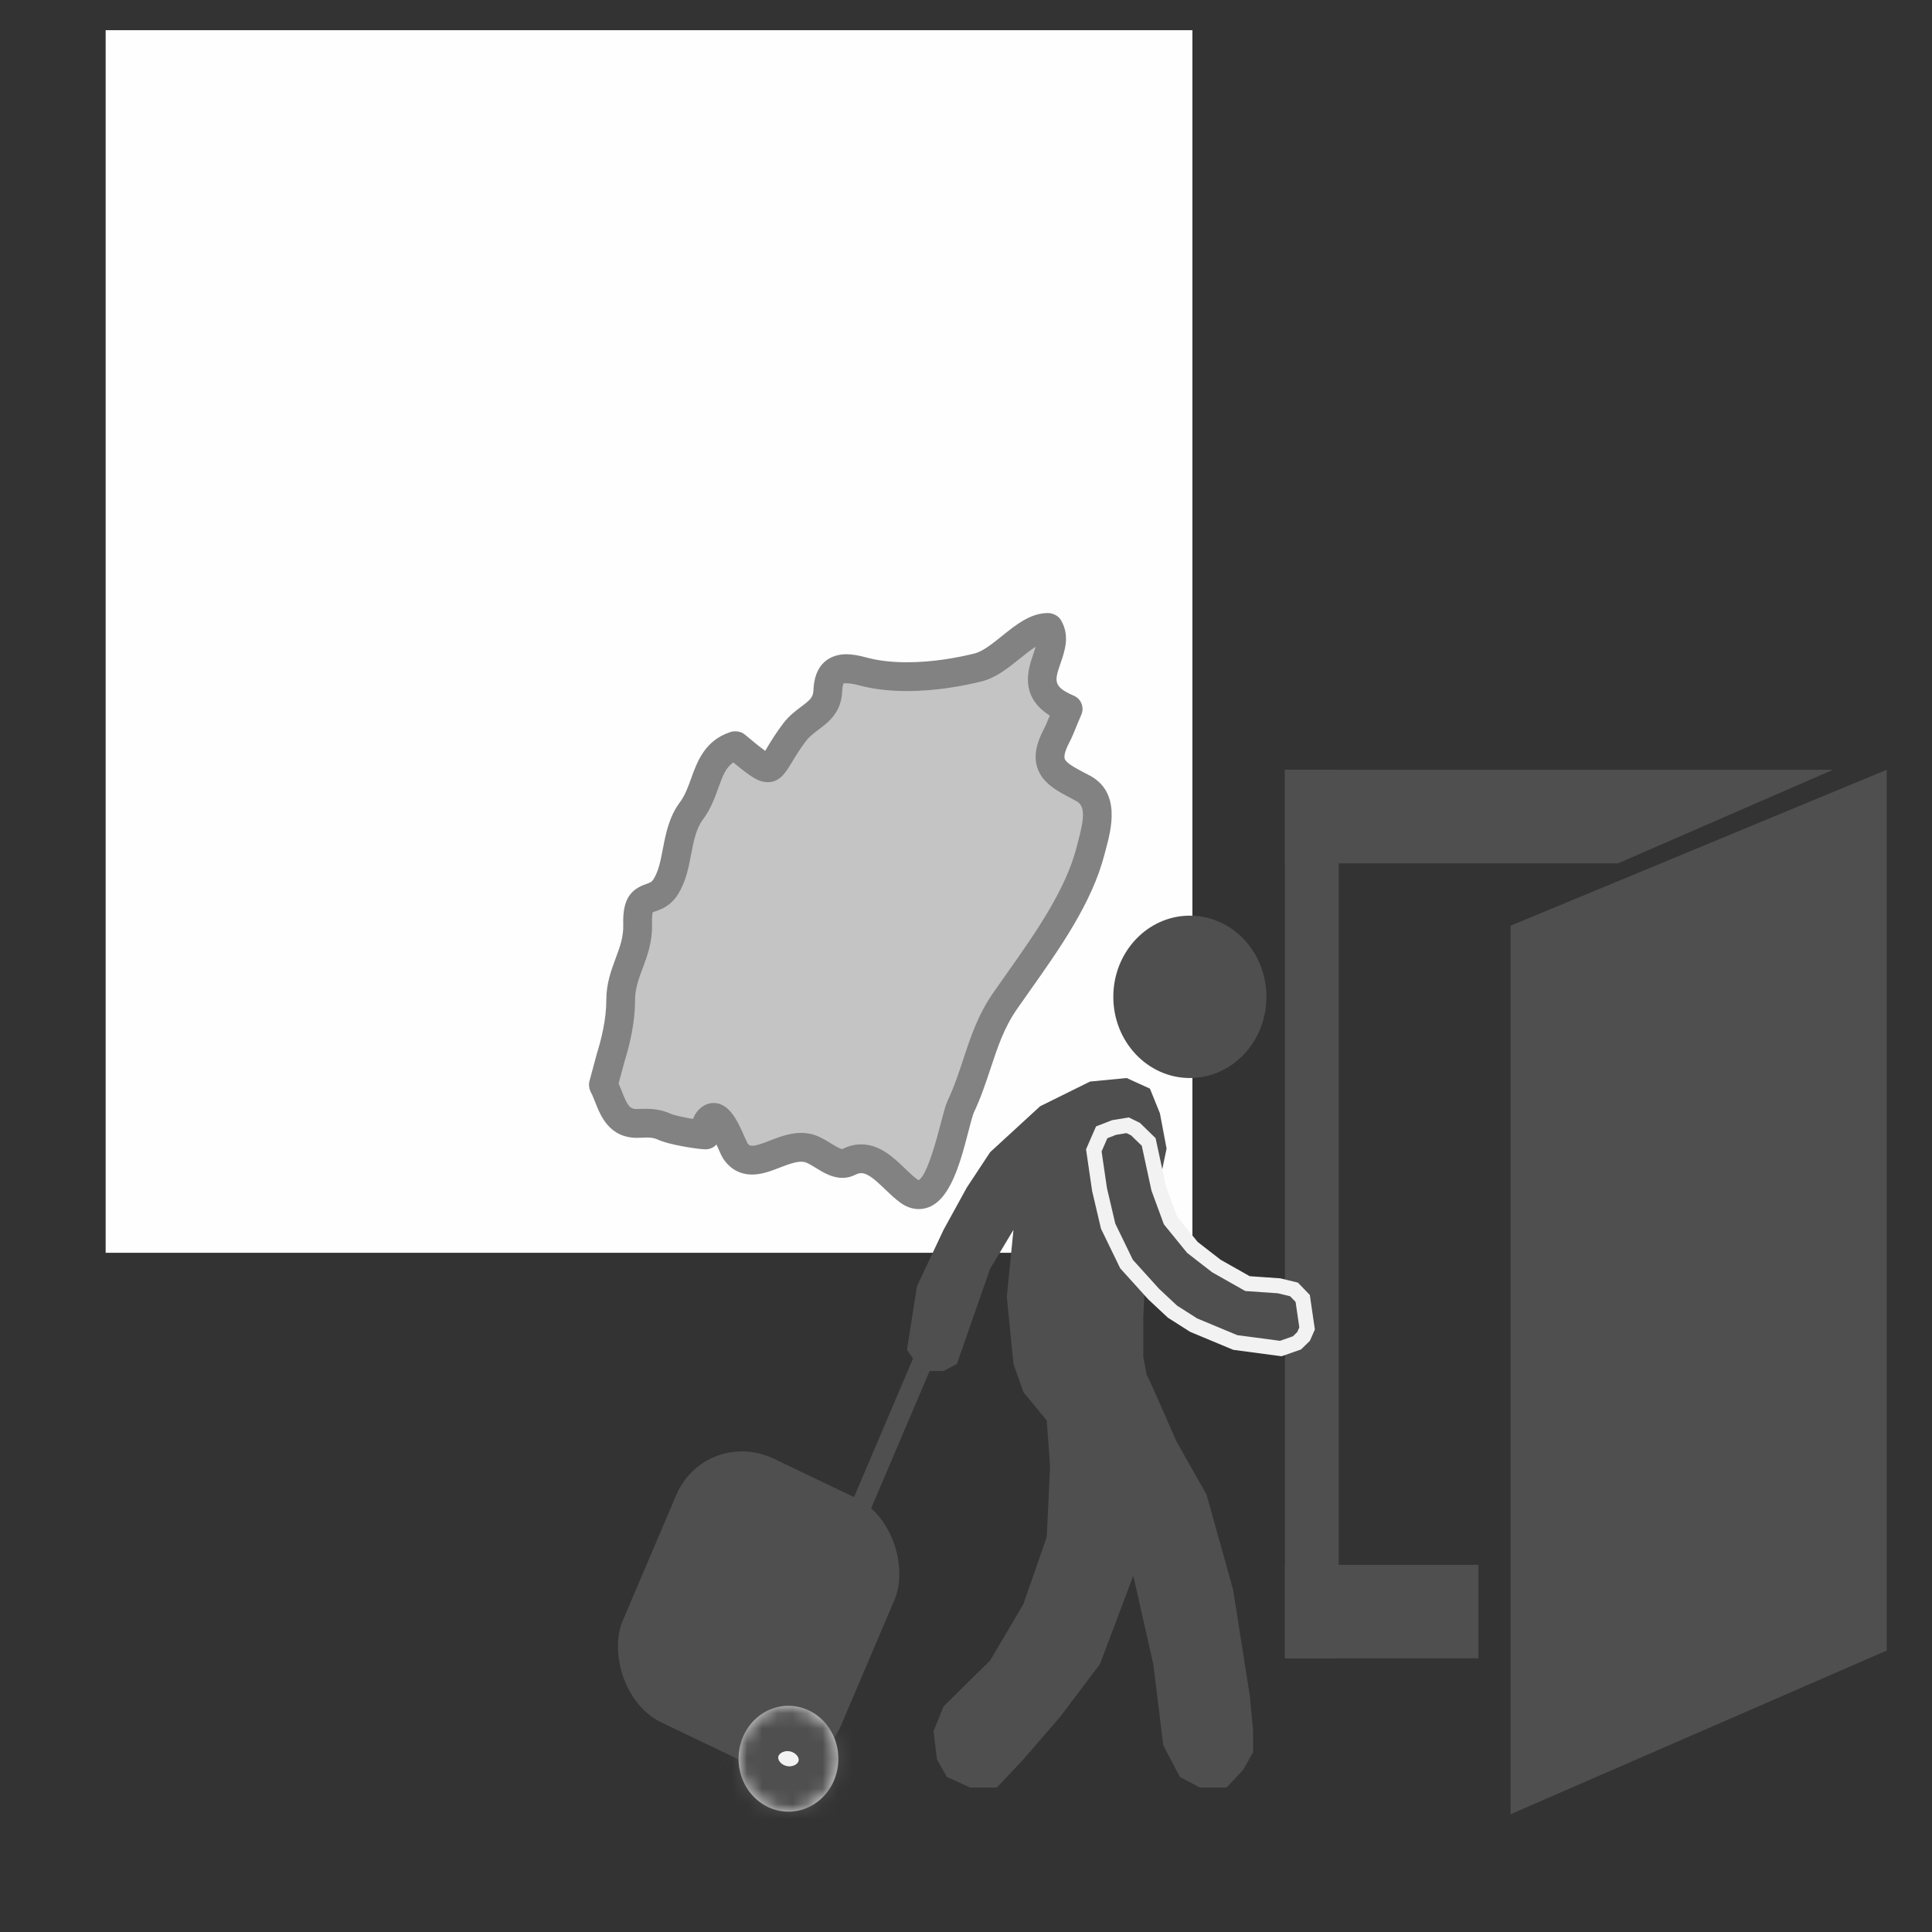 <svg width="128" height="128" viewBox="0 0 128 128" fill="none" xmlns="http://www.w3.org/2000/svg">
<rect x="0" y="0" width="128" height="128" fill="#333333" stroke="none"/>
<g id="Leaving_Manipur_Door">
<rect id="Frame" x="7" y="2" width="72" height="81" fill="#FEFEFE"/>
<g id="Manipur">
<path id="Rectangle 124" d="M46.558 50.035L50.797 50.977L55.977 44.855L62.57 44.384L68.692 42.029L70.105 47.209V50.506L72.93 53.331L70.105 60.395L61.157 78.762L55.506 76.878L49.855 76.407L43.733 74.523L40.907 74.052L39.494 72.169L41.849 62.279L44.674 57.099L46.558 50.035Z" fill="#C4C4C4"/>
<path id="Manipur_2" d="M72.19 51.377L71.898 51.224C71.274 50.897 70.627 50.56 70.536 50.262C70.513 50.188 70.469 49.891 70.861 49.161C71.029 48.836 71.171 48.481 71.348 48.047C71.43 47.845 71.514 47.639 71.604 47.433L71.64 47.351C71.851 46.869 71.633 46.309 71.153 46.096L71.072 46.061C69.74 45.469 69.873 45.08 70.271 43.923C70.55 43.111 70.897 42.1 70.285 41.074C70.112 40.79 69.752 40.616 69.42 40.616C68.275 40.616 67.312 41.39 66.381 42.139C65.756 42.642 65.109 43.161 64.571 43.294C63.498 43.559 61.848 43.877 60.089 43.877C59.073 43.877 58.164 43.768 57.385 43.556C56.868 43.414 56.437 43.345 56.068 43.345C55.445 43.345 53.986 43.576 53.894 45.713C53.873 46.203 53.681 46.37 53.077 46.823C52.699 47.107 52.271 47.428 51.898 47.919C51.4 48.572 51.072 49.119 50.831 49.52C50.787 49.593 50.739 49.672 50.693 49.747C50.348 49.499 49.814 49.055 49.34 48.661C49.086 48.449 48.691 48.399 48.377 48.504C46.694 49.067 46.194 50.455 45.791 51.571C45.582 52.151 45.384 52.699 45.048 53.148C44.325 54.115 44.109 55.241 43.917 56.236C43.769 57.008 43.641 57.676 43.323 58.205C43.183 58.439 43.084 58.473 42.82 58.565C41.862 58.898 41.236 59.481 41.292 61.242C41.319 62.074 41.062 62.762 40.788 63.495C40.499 64.273 40.17 65.154 40.17 66.249C40.17 67.536 39.839 68.861 39.55 69.784L39.052 71.633C38.989 71.865 39.034 72.145 39.145 72.358C39.249 72.554 39.344 72.796 39.439 73.035C39.784 73.914 40.362 75.385 42.212 75.385C42.276 75.385 42.341 75.382 42.411 75.378C42.562 75.369 42.703 75.363 42.839 75.363C43.165 75.363 43.387 75.407 43.633 75.521C44.304 75.83 46.009 76.101 46.581 76.138L46.681 76.144C46.7 76.145 46.72 76.146 46.74 76.146H46.753C47.037 76.146 47.292 76.022 47.467 75.824C47.512 75.923 47.55 76.01 47.579 76.074C47.754 76.47 47.859 76.704 48.002 76.892C48.458 77.498 49.09 77.818 49.828 77.818C50.471 77.818 51.082 77.581 51.678 77.351C52.261 77.126 52.864 76.895 53.294 76.986C53.475 77.024 53.786 77.214 54.037 77.369C54.547 77.682 55.124 78.037 55.812 78.037C56.106 78.037 56.388 77.97 56.651 77.839C56.806 77.76 56.938 77.724 57.066 77.724C57.525 77.724 58.084 78.262 58.639 78.794C58.953 79.096 59.278 79.406 59.634 79.668C60.027 79.957 60.442 80.104 60.866 80.104H60.867C62.819 80.103 63.564 77.248 64.166 74.939C64.3 74.429 64.437 73.901 64.509 73.734C64.986 72.725 65.313 71.739 65.629 70.783C66.088 69.399 66.52 68.092 67.364 66.874C67.639 66.478 67.925 66.073 68.217 65.661L68.275 65.578C70.184 62.878 72.347 59.818 73.17 56.627L73.263 56.275C73.618 54.95 74.28 52.486 72.191 51.377L72.19 51.377ZM71.42 55.777C71.385 55.908 71.351 56.036 71.321 56.155C70.587 59.002 68.53 61.911 66.71 64.486L66.658 64.559C66.362 64.977 66.073 65.386 65.795 65.788C64.796 67.231 64.32 68.665 63.818 70.185C63.519 71.085 63.213 72.015 62.772 72.945C62.628 73.275 62.492 73.796 62.317 74.471C62.07 75.414 61.422 77.898 60.859 78.19C60.84 78.181 60.807 78.164 60.761 78.13C60.506 77.942 60.226 77.675 59.945 77.405C59.209 76.698 58.291 75.817 57.065 75.817C56.635 75.817 56.218 75.92 55.811 76.128C55.662 76.128 55.269 75.887 55.035 75.743C54.638 75.499 54.189 75.224 53.686 75.119C53.492 75.079 53.289 75.057 53.082 75.057C52.322 75.057 51.614 75.33 50.984 75.574C50.555 75.74 50.112 75.911 49.826 75.911C49.704 75.911 49.631 75.887 49.537 75.763C49.497 75.698 49.396 75.47 49.322 75.303C48.882 74.31 48.336 73.075 47.276 73.075C47.042 73.075 46.817 73.14 46.609 73.268C46.357 73.423 46.077 73.688 45.915 74.133C45.319 74.035 44.645 73.888 44.431 73.789C43.789 73.493 43.138 73.427 42.301 73.474L42.211 73.478C41.743 73.478 41.593 73.306 41.209 72.331C41.143 72.161 41.07 71.977 40.984 71.786L41.379 70.318C41.697 69.306 42.075 67.778 42.075 66.249C42.075 65.498 42.317 64.849 42.575 64.159C42.885 63.329 43.236 62.389 43.198 61.181C43.18 60.631 43.25 60.451 43.239 60.447C43.275 60.426 43.374 60.393 43.448 60.367C43.828 60.234 44.464 60.012 44.958 59.187C45.45 58.368 45.623 57.468 45.79 56.597C45.957 55.727 46.115 54.906 46.574 54.291C47.08 53.616 47.348 52.874 47.584 52.219C47.89 51.371 48.103 50.836 48.583 50.512C49.7 51.433 50.235 51.822 50.863 51.822C51.67 51.822 52.056 51.181 52.465 50.502C52.682 50.14 52.98 49.645 53.415 49.074C53.627 48.794 53.916 48.578 54.222 48.348C54.897 47.84 55.737 47.208 55.798 45.796C55.815 45.399 55.891 45.279 55.888 45.275C55.914 45.264 56.322 45.243 56.881 45.396C57.824 45.654 58.903 45.784 60.089 45.784C62.04 45.784 63.852 45.438 65.028 45.147C65.975 44.913 66.789 44.259 67.575 43.626C67.926 43.344 68.283 43.057 68.619 42.847C68.575 42.992 68.523 43.146 68.469 43.304C68.121 44.314 67.502 46.111 69.55 47.408C69.418 47.737 69.293 48.045 69.174 48.274C68.641 49.265 68.491 50.099 68.713 50.824C69.038 51.883 70.043 52.408 71.013 52.914L71.299 53.066C71.928 53.397 71.833 54.24 71.42 55.777L71.42 55.777Z" fill="#828282"/>
</g>
<g id="Door">
<g id="Inner_Door">
<path id="Rectangle 115" d="M85.131 51H121.44L107.201 57.197H85.131V51Z" fill="#4F4F4F"/>
<path id="Rectangle 117" d="M85.131 103.672H97.946V109.869H85.131V103.672Z" fill="#4F4F4F"/>
<rect id="Rectangle 116" x="85.131" y="51" width="3.56" height="58.869" fill="#4F4F4F"/>
</g>
<path id="Outer_Door" d="M100.082 61.328L125 51V109.353L100.082 120.197V61.328Z" fill="#4F4F4F"/>
</g>
<g id="Passenger">
<g id="Trolley">
<rect id="Rectangle 87" width="15.966" height="19.081" rx="5" transform="matrix(0.906 0.434 -0.39 0.916 46.75 94.478)" fill="#4F4F4F"/>
<g id="Ellipse 17">
<mask id="path-9-inside-1_351_16" fill="white">
<ellipse rx="3.313" ry="3.503" transform="matrix(0.985 0.171 -0.152 0.988 52.237 116.521)"/>
</mask>
<ellipse rx="3.313" ry="3.503" transform="matrix(0.985 0.171 -0.152 0.988 52.237 116.521)" fill="#F2F2F2"/>
<path d="M51.56 116.403C51.57 116.339 51.613 116.24 51.723 116.156C51.838 116.069 52.053 115.984 52.313 116.029L51.093 123.936C55.276 124.662 58.843 121.656 59.442 117.771L51.56 116.403ZM52.313 116.029C52.573 116.074 52.751 116.227 52.833 116.348C52.912 116.465 52.923 116.574 52.914 116.638L45.031 115.27C44.432 119.155 46.909 123.21 51.093 123.936L52.313 116.029ZM52.914 116.638C52.904 116.702 52.86 116.802 52.75 116.885C52.636 116.973 52.421 117.057 52.161 117.012L53.381 109.105C49.198 108.379 45.631 111.385 45.031 115.27L52.914 116.638ZM52.161 117.012C51.901 116.967 51.723 116.814 51.641 116.693C51.561 116.576 51.55 116.468 51.56 116.403L59.442 117.771C60.042 113.886 57.564 109.831 53.381 109.105L52.161 117.012Z" fill="#4F4F4F" mask="url(#path-9-inside-1_351_16)"/>
</g>
<rect id="Rectangle 88" width="10.704" height="1.331" transform="matrix(0.39 -0.916 0.906 0.434 56.416 99.575)" fill="#4F4F4F"/>
</g>
<ellipse id="Head" cx="78.832" cy="66.043" rx="5.072" ry="5.379" fill="#4F4F4F"/>
<path id="Body" d="M60.75 90.365L60.088 89.43L60.75 85.22L62.514 81.478L64.057 78.672L65.601 76.333L68.909 73.293L72.217 71.656L74.642 71.422L76.186 72.124L76.848 73.761L77.289 76.099L76.848 78.204L75.966 82.647L75.745 87.325V89.897L75.966 91.067L76.407 92.002L77.95 95.51L79.935 99.018L81.699 105.332L82.802 112.348L83.022 114.687V116.09L82.361 117.26L81.258 118.429H79.494L78.171 117.727L77.068 115.622L76.407 110.244L75.084 104.397L72.878 110.244L70.232 113.752L67.806 116.558L66.042 118.429H64.278L62.734 117.727L62.073 116.558L61.852 114.687L62.514 113.05L65.601 110.01L67.806 106.268L69.35 101.824L69.57 97.147L69.35 94.107L67.806 92.236L67.145 90.365L66.704 85.922L67.145 81.478L65.601 84.051L63.396 90.365L62.514 90.833H61.411L60.75 90.365Z" fill="#4F4F4F"/>
<path id="Hand" d="M78.965 82.601L79.001 82.645L79.046 82.68L80.556 83.852L80.584 83.873L80.614 83.891L82.56 84.991L82.652 85.043L82.757 85.05L84.746 85.188L85.732 85.429L86.308 86.025L86.598 88.013L86.366 88.543L85.928 88.969L84.856 89.344L81.839 88.943L79.083 87.794L77.679 86.9L76.435 85.737L74.635 83.746L73.417 81.236L72.847 78.81L72.468 76.214L72.991 75.018L73.813 74.699L74.71 74.552L75.23 74.807L76.103 75.657L76.76 78.701L76.768 78.737L76.781 78.773L77.52 80.781L77.551 80.864L77.605 80.931L78.965 82.601Z" fill="#4F4F4F" stroke="#F2F2F2"/>
</g>
</g>
</svg>
